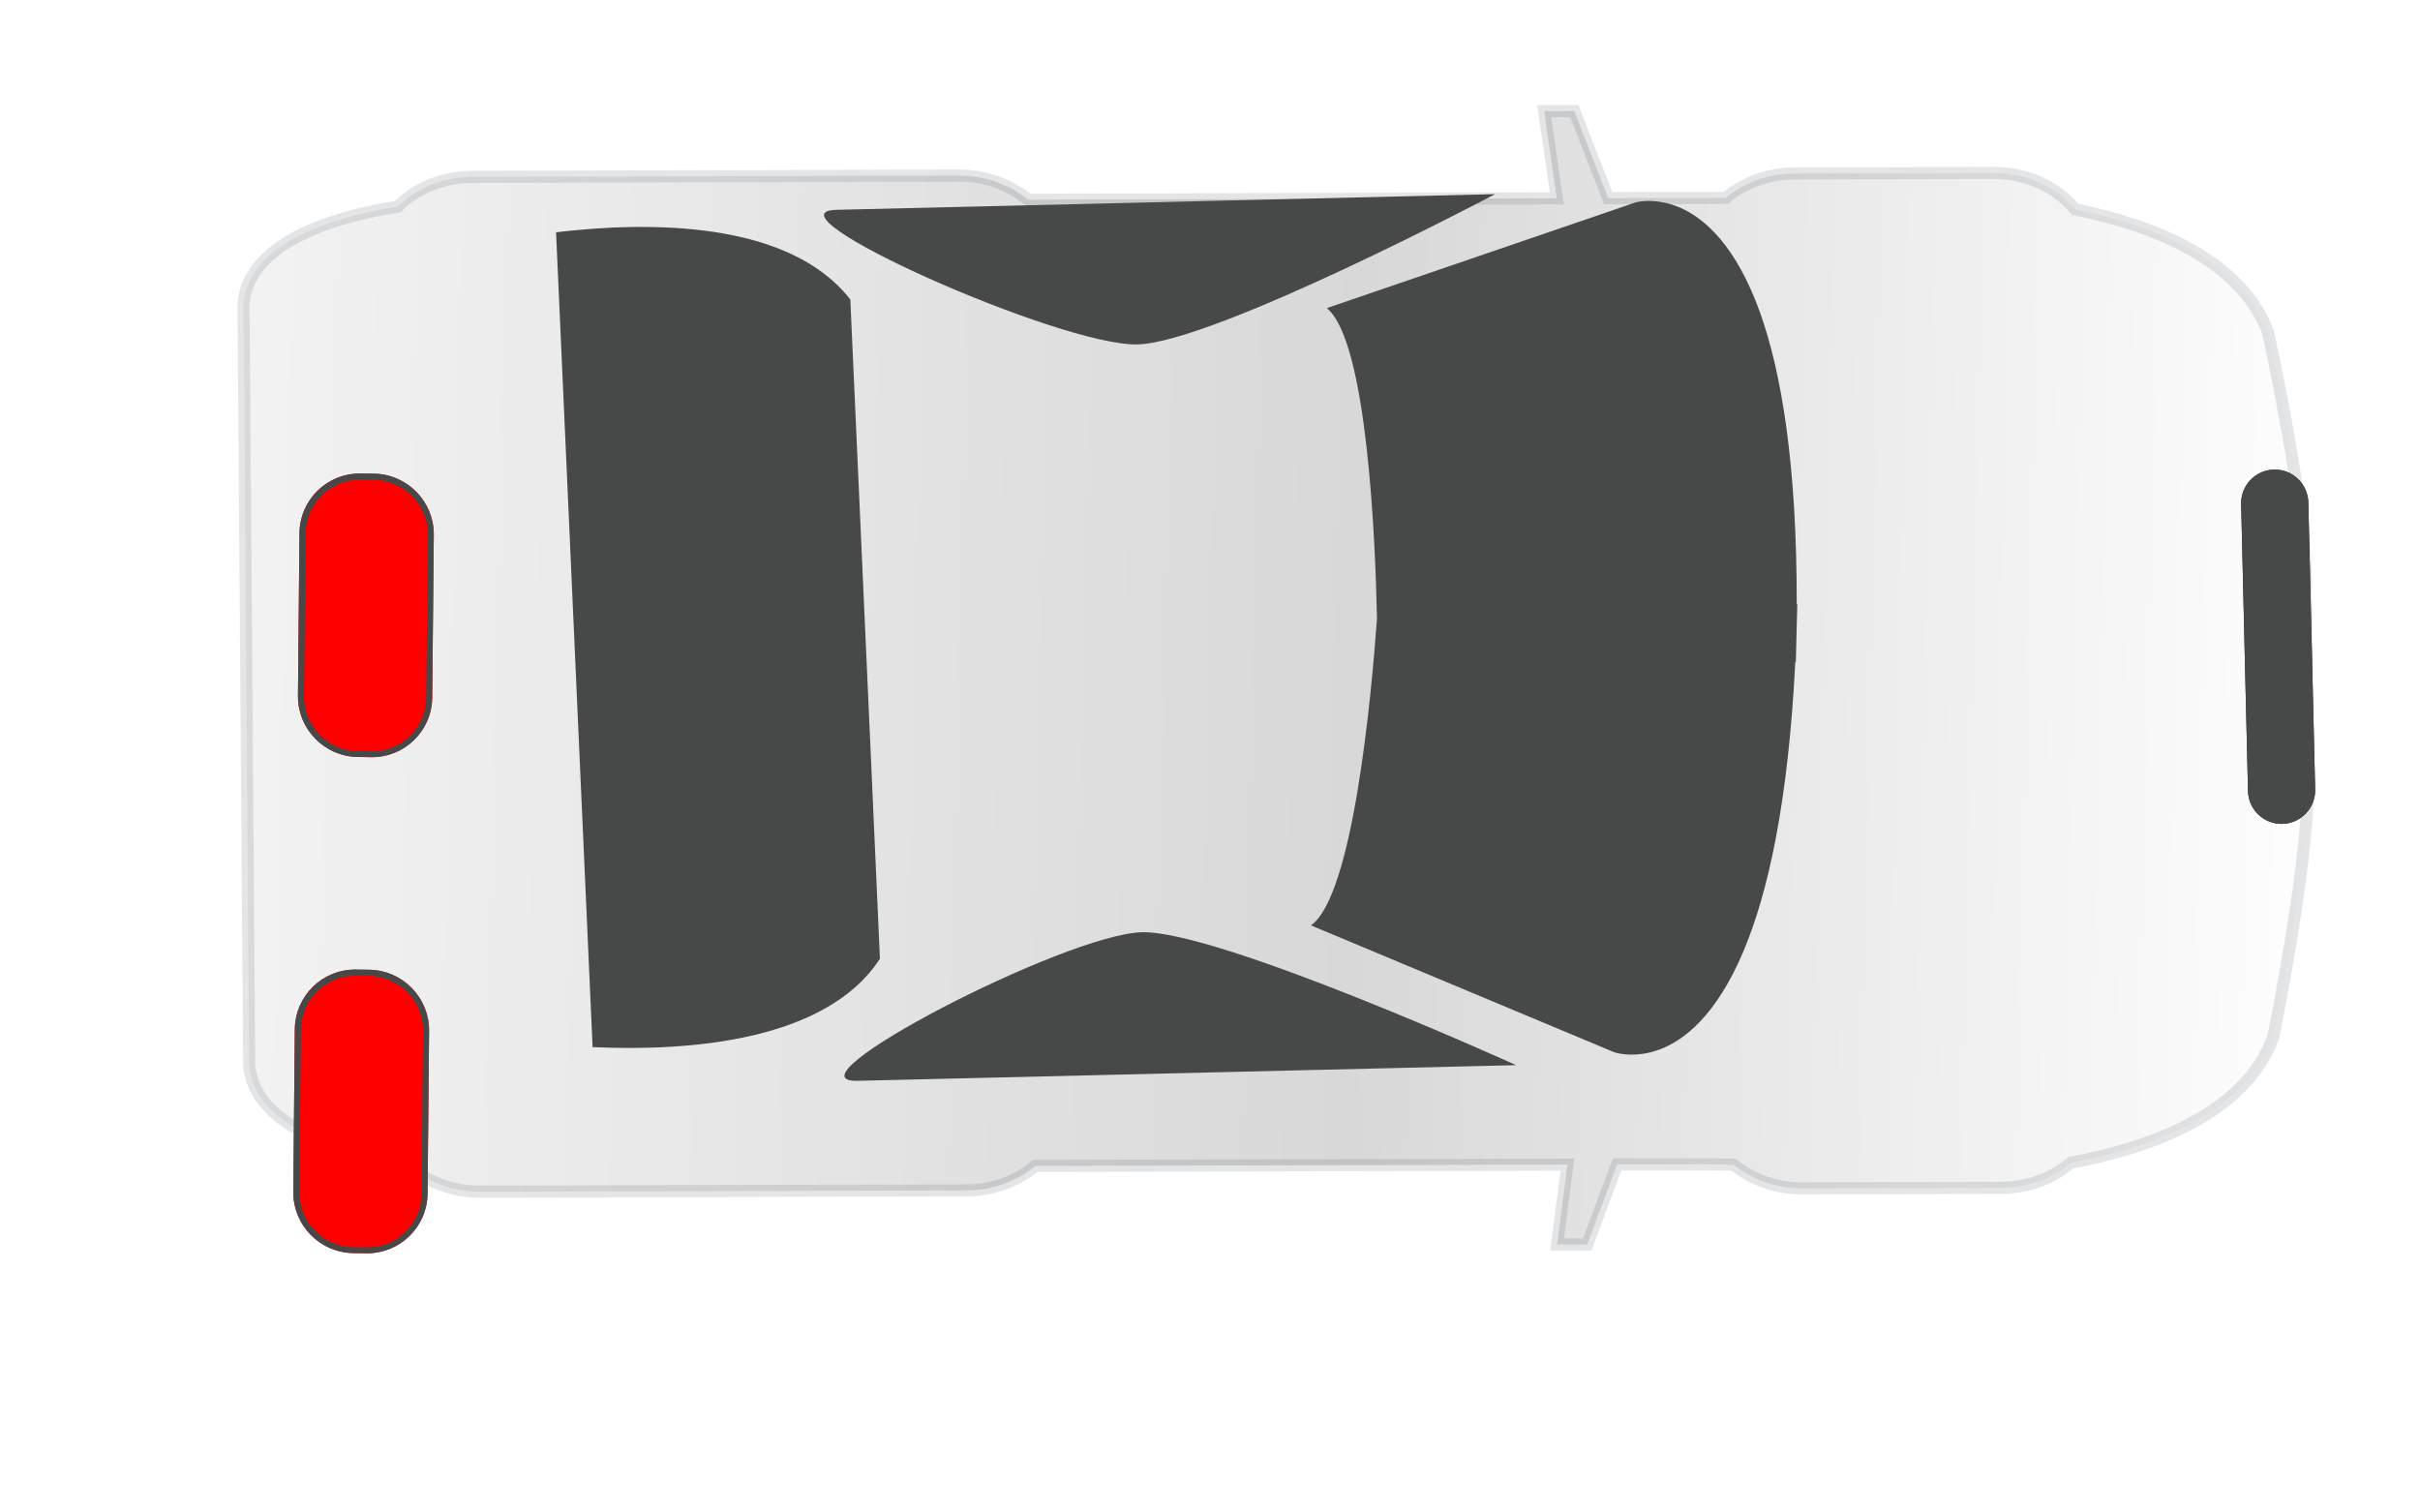<svg width="40" height="25" viewBox="0 0 40 25" fill="none" xmlns="http://www.w3.org/2000/svg">
<g filter="url(#filter0_d)">
<path fill-rule="evenodd" clip-rule="evenodd" d="M38.134 11.213L38.118 9.004L38.113 9.004L38.111 8.811C38.175 7.61 37.488 4.49 37.488 4.49C37.025 3.262 35.532 2.71 34.302 2.462C34 2.097 33.509 1.857 32.953 1.859L29.663 1.867C29.221 1.869 28.82 2.023 28.526 2.271L28.045 2.272L26.582 2.276L26.022 0.836L25.523 0.837L25.732 2.278L16.991 2.3C16.693 2.054 16.291 1.901 15.848 1.902L7.809 1.923C7.316 1.924 6.875 2.115 6.574 2.415C5.602 2.569 4.116 2.974 4.025 4.018L4.072 10.319L4.119 16.62C4.225 17.663 5.718 18.06 6.692 18.21C6.997 18.509 7.441 18.698 7.934 18.697L15.973 18.676C16.416 18.675 16.816 18.521 17.11 18.272L25.908 18.25L25.737 19.572L26.235 19.571L26.729 18.247L28.164 18.244L28.653 18.251C28.952 18.494 29.349 18.643 29.788 18.642L33.078 18.633C33.526 18.632 33.932 18.474 34.227 18.22C35.484 17.986 37.108 17.435 37.575 16.139C37.575 16.139 38.215 13.015 38.134 11.814L38.129 11.213L38.134 11.213Z" fill="url(#paint0_linear)"/>
<path fill-rule="evenodd" clip-rule="evenodd" d="M38.134 11.213L38.118 9.004L38.113 9.004L38.111 8.811C38.175 7.61 37.488 4.49 37.488 4.49C37.025 3.262 35.532 2.71 34.302 2.462C34 2.097 33.509 1.857 32.953 1.859L29.663 1.867C29.221 1.869 28.82 2.023 28.526 2.271L28.045 2.272L26.582 2.276L26.022 0.836L25.523 0.837L25.732 2.278L16.991 2.3C16.693 2.054 16.291 1.901 15.848 1.902L7.809 1.923C7.316 1.924 6.875 2.115 6.574 2.415C5.602 2.569 4.116 2.974 4.025 4.018L4.072 10.319L4.119 16.62C4.225 17.663 5.718 18.06 6.692 18.21C6.997 18.509 7.441 18.698 7.934 18.697L15.973 18.676C16.416 18.675 16.816 18.521 17.11 18.272L25.908 18.25L25.737 19.572L26.235 19.571L26.729 18.247L28.164 18.244L28.653 18.251C28.952 18.494 29.349 18.643 29.788 18.642L33.078 18.633C33.526 18.632 33.932 18.474 34.227 18.22C35.484 17.986 37.108 17.435 37.575 16.139C37.575 16.139 38.215 13.015 38.134 11.814L38.129 11.213L38.134 11.213Z" stroke="#0B1829" stroke-opacity="0.11" stroke-width="0.2"/>
</g>
<g filter="url(#filter1_d)">
<path d="M6.179 3.83L5.96 3.827C5.407 3.819 4.955 4.261 4.95 4.813L4.925 7.499C4.92 8.051 5.363 8.505 5.915 8.512L6.135 8.515C6.687 8.522 7.139 8.081 7.144 7.528L7.17 4.843C7.175 4.29 6.731 3.837 6.179 3.83Z" fill="#FF0000"/>
<path d="M6.179 3.879L5.959 3.877C5.434 3.87 5.005 4.289 5 4.814L4.975 7.5C4.97 8.024 5.391 8.455 5.916 8.462L6.136 8.465C6.66 8.472 7.089 8.052 7.094 7.528L7.12 4.842C7.125 4.317 6.703 3.886 6.179 3.879Z" stroke="#474848" stroke-width="0.1"/>
</g>
<path d="M37.586 7.762L37.586 7.762C37.279 7.769 37.037 8.023 37.044 8.33L37.157 13.076C37.164 13.382 37.419 13.625 37.725 13.618L37.725 13.618C38.031 13.61 38.274 13.356 38.267 13.05L38.154 8.303C38.146 7.997 37.892 7.754 37.586 7.762Z" fill="#242E42"/>
<path d="M37.586 7.762L37.586 7.762C37.279 7.769 37.037 8.023 37.044 8.33L37.157 13.076C37.164 13.382 37.419 13.625 37.725 13.618L37.725 13.618C38.031 13.61 38.274 13.356 38.267 13.05L38.154 8.303C38.146 7.997 37.892 7.754 37.586 7.762Z" fill="#474848"/>
<g filter="url(#filter2_d)">
<path d="M6.102 12.029L5.882 12.026C5.33 12.019 4.878 12.461 4.873 13.013L4.848 15.699C4.843 16.251 5.286 16.705 5.838 16.712L6.058 16.715C6.61 16.722 7.062 16.28 7.067 15.728L7.092 13.042C7.098 12.49 6.654 12.037 6.102 12.029Z" fill="#FF0000"/>
<path d="M6.101 12.079L5.882 12.076C5.357 12.069 4.928 12.489 4.923 13.014L4.898 15.699C4.893 16.224 5.314 16.655 5.839 16.662L6.058 16.665C6.583 16.672 7.012 16.252 7.017 15.727L7.042 13.042C7.047 12.517 6.626 12.086 6.101 12.079Z" stroke="#474848" stroke-width="0.1"/>
</g>
<path fill-rule="evenodd" clip-rule="evenodd" d="M29.683 10.945L29.674 10.945C29.558 13.261 29.224 14.759 28.817 15.724C28.368 16.787 27.833 17.204 27.41 17.355C27.404 17.357 27.398 17.358 27.392 17.36C27.312 17.388 27.236 17.406 27.165 17.417C26.872 17.463 26.675 17.39 26.675 17.39L21.669 15.296C22.369 14.802 22.669 11.481 22.76 10.226C22.734 8.967 22.603 5.634 21.93 5.093L27.034 3.346C27.034 3.346 27.235 3.286 27.525 3.353C27.595 3.368 27.667 3.391 27.744 3.422C27.751 3.425 27.759 3.428 27.767 3.431C28.181 3.611 28.694 4.064 29.088 5.156C29.444 6.148 29.701 7.666 29.698 9.985L29.707 9.985C29.704 10.149 29.699 10.308 29.695 10.465C29.691 10.622 29.688 10.781 29.683 10.945Z" fill="#474848"/>
<path fill-rule="evenodd" clip-rule="evenodd" d="M14.059 5.04L14.355 11.62L14.533 15.598L14.544 15.847C13.647 17.228 11.335 17.378 9.795 17.308L9.191 3.839C10.72 3.658 13.037 3.641 14.056 4.952L14.059 5.04Z" fill="#474848"/>
<path fill-rule="evenodd" clip-rule="evenodd" d="M13.828 3.468C15.107 3.438 24.712 3.209 24.712 3.209C24.712 3.209 20.073 5.663 18.8 5.693C17.527 5.724 12.549 3.498 13.828 3.468Z" fill="#474848"/>
<path fill-rule="evenodd" clip-rule="evenodd" d="M14.176 17.865C15.455 17.834 25.06 17.606 25.06 17.606C25.06 17.606 20.15 15.379 18.877 15.409C17.604 15.44 12.897 17.895 14.176 17.865Z" fill="#474848"/>
<defs>
<filter id="filter0_d" x="2.924" y="0.736" width="36.316" height="20.937" filterUnits="userSpaceOnUse" color-interpolation-filters="sRGB">
<feFlood flood-opacity="0" result="BackgroundImageFix"/>
<feColorMatrix in="SourceAlpha" type="matrix" values="0 0 0 0 0 0 0 0 0 0 0 0 0 0 0 0 0 0 127 0"/>
<feOffset dy="1"/>
<feGaussianBlur stdDeviation="0.5"/>
<feColorMatrix type="matrix" values="0 0 0 0 0 0 0 0 0 0 0 0 0 0 0 0 0 0 0.26 0"/>
<feBlend mode="normal" in2="BackgroundImageFix" result="effect1_dropShadow"/>
<feBlend mode="normal" in="SourceGraphic" in2="effect1_dropShadow" result="shape"/>
</filter>
<filter id="filter1_d" x="0.925" y="3.826" width="10.245" height="12.689" filterUnits="userSpaceOnUse" color-interpolation-filters="sRGB">
<feFlood flood-opacity="0" result="BackgroundImageFix"/>
<feColorMatrix in="SourceAlpha" type="matrix" values="0 0 0 0 0 0 0 0 0 0 0 0 0 0 0 0 0 0 127 0"/>
<feOffset dy="4"/>
<feGaussianBlur stdDeviation="2"/>
<feColorMatrix type="matrix" values="0 0 0 0 0 0 0 0 0 0 0 0 0 0 0 0 0 0 0.25 0"/>
<feBlend mode="normal" in2="BackgroundImageFix" result="effect1_dropShadow"/>
<feBlend mode="normal" in="SourceGraphic" in2="effect1_dropShadow" result="shape"/>
</filter>
<filter id="filter2_d" x="0.848" y="12.026" width="10.245" height="12.689" filterUnits="userSpaceOnUse" color-interpolation-filters="sRGB">
<feFlood flood-opacity="0" result="BackgroundImageFix"/>
<feColorMatrix in="SourceAlpha" type="matrix" values="0 0 0 0 0 0 0 0 0 0 0 0 0 0 0 0 0 0 127 0"/>
<feOffset dy="4"/>
<feGaussianBlur stdDeviation="2"/>
<feColorMatrix type="matrix" values="0 0 0 0 0 0 0 0 0 0 0 0 0 0 0 0 0 0 0.25 0"/>
<feBlend mode="normal" in2="BackgroundImageFix" result="effect1_dropShadow"/>
<feBlend mode="normal" in="SourceGraphic" in2="effect1_dropShadow" result="shape"/>
</filter>
<linearGradient id="paint0_linear" x1="-4.687" y1="8.882" x2="38.69" y2="9.885" gradientUnits="userSpaceOnUse">
<stop stop-color="white"/>
<stop offset="0.625" stop-color="#D8D8D8"/>
<stop offset="1" stop-color="white"/>
</linearGradient>
</defs>
</svg>
